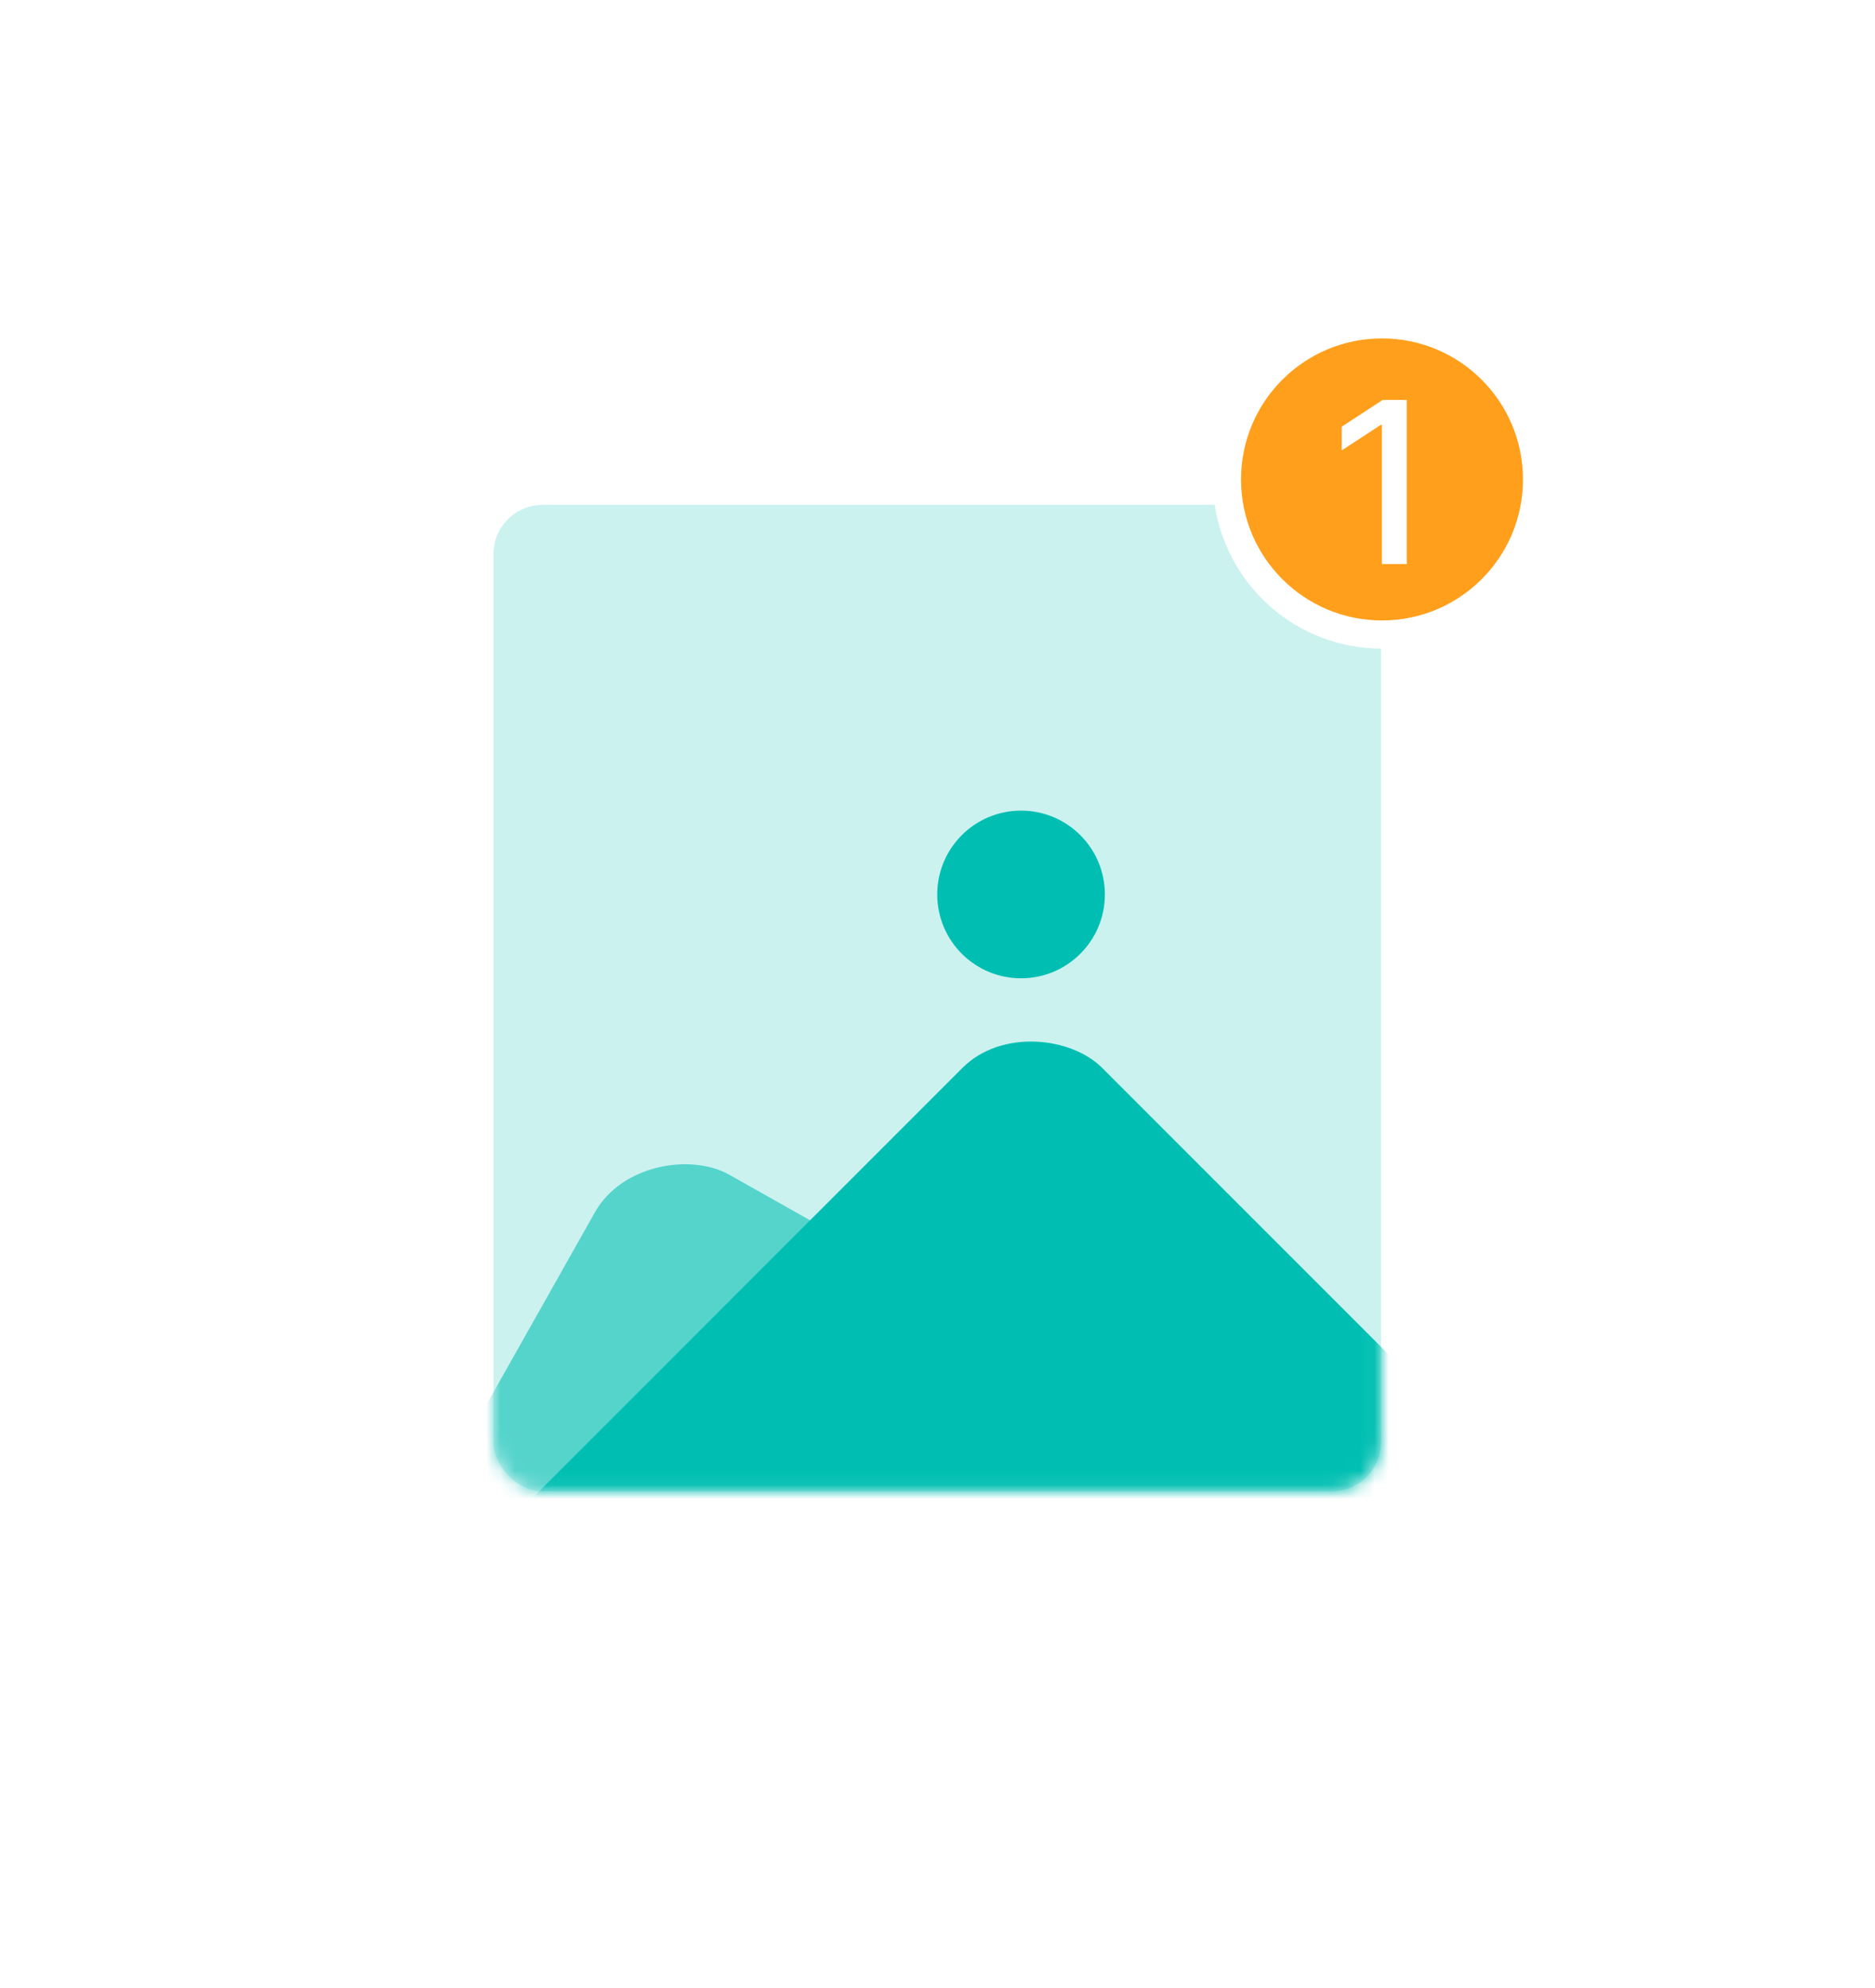 <svg width="133" height="141" viewBox="0 0 133 141" fill="none" xmlns="http://www.w3.org/2000/svg">
<g filter="url(#filter0_d_416_2222)">
<rect x="35" y="33" width="62.961" height="69.957" rx="3.498" fill="#CCF2F0"/>
<mask id="mask0_416_2222" style="mask-type:alpha" maskUnits="userSpaceOnUse" x="35" y="33" width="63" height="70">
<rect x="35" y="33" width="62.961" height="69.957" rx="3.498" fill="#CCF2F0"/>
</mask>
<g mask="url(#mask0_416_2222)">
<rect x="14.712" y="131.914" width="62.961" height="69.957" rx="6.996" transform="rotate(-60.58 14.712 131.914)" fill="#55D4CC"/>
<rect x="28.704" y="112.498" width="62.961" height="69.957" rx="6.996" transform="rotate(-45 28.704 112.498)" fill="#00BFB2"/>
<circle cx="72.427" cy="60.633" r="5.946" fill="#00BFB2"/>
</g>
</g>
<circle cx="98.03" cy="34" r="11" fill="#FF9F1C" stroke="white" stroke-width="2"/>
<path d="M99.783 28.364V40H98.022V30.125H97.954L95.169 31.943V30.261L98.073 28.364H99.783Z" fill="white"/>
<defs>
<filter id="filter0_d_416_2222" x="0.022" y="0.82" width="132.918" height="139.914" filterUnits="userSpaceOnUse" color-interpolation-filters="sRGB">
<feFlood flood-opacity="0" result="BackgroundImageFix"/>
<feColorMatrix in="SourceAlpha" type="matrix" values="0 0 0 0 0 0 0 0 0 0 0 0 0 0 0 0 0 0 127 0" result="hardAlpha"/>
<feOffset dy="2.798"/>
<feGaussianBlur stdDeviation="17.489"/>
<feComposite in2="hardAlpha" operator="out"/>
<feColorMatrix type="matrix" values="0 0 0 0 0 0 0 0 0 0 0 0 0 0 0 0 0 0 0.1 0"/>
<feBlend mode="normal" in2="BackgroundImageFix" result="effect1_dropShadow_416_2222"/>
<feBlend mode="normal" in="SourceGraphic" in2="effect1_dropShadow_416_2222" result="shape"/>
</filter>
</defs>
</svg>
